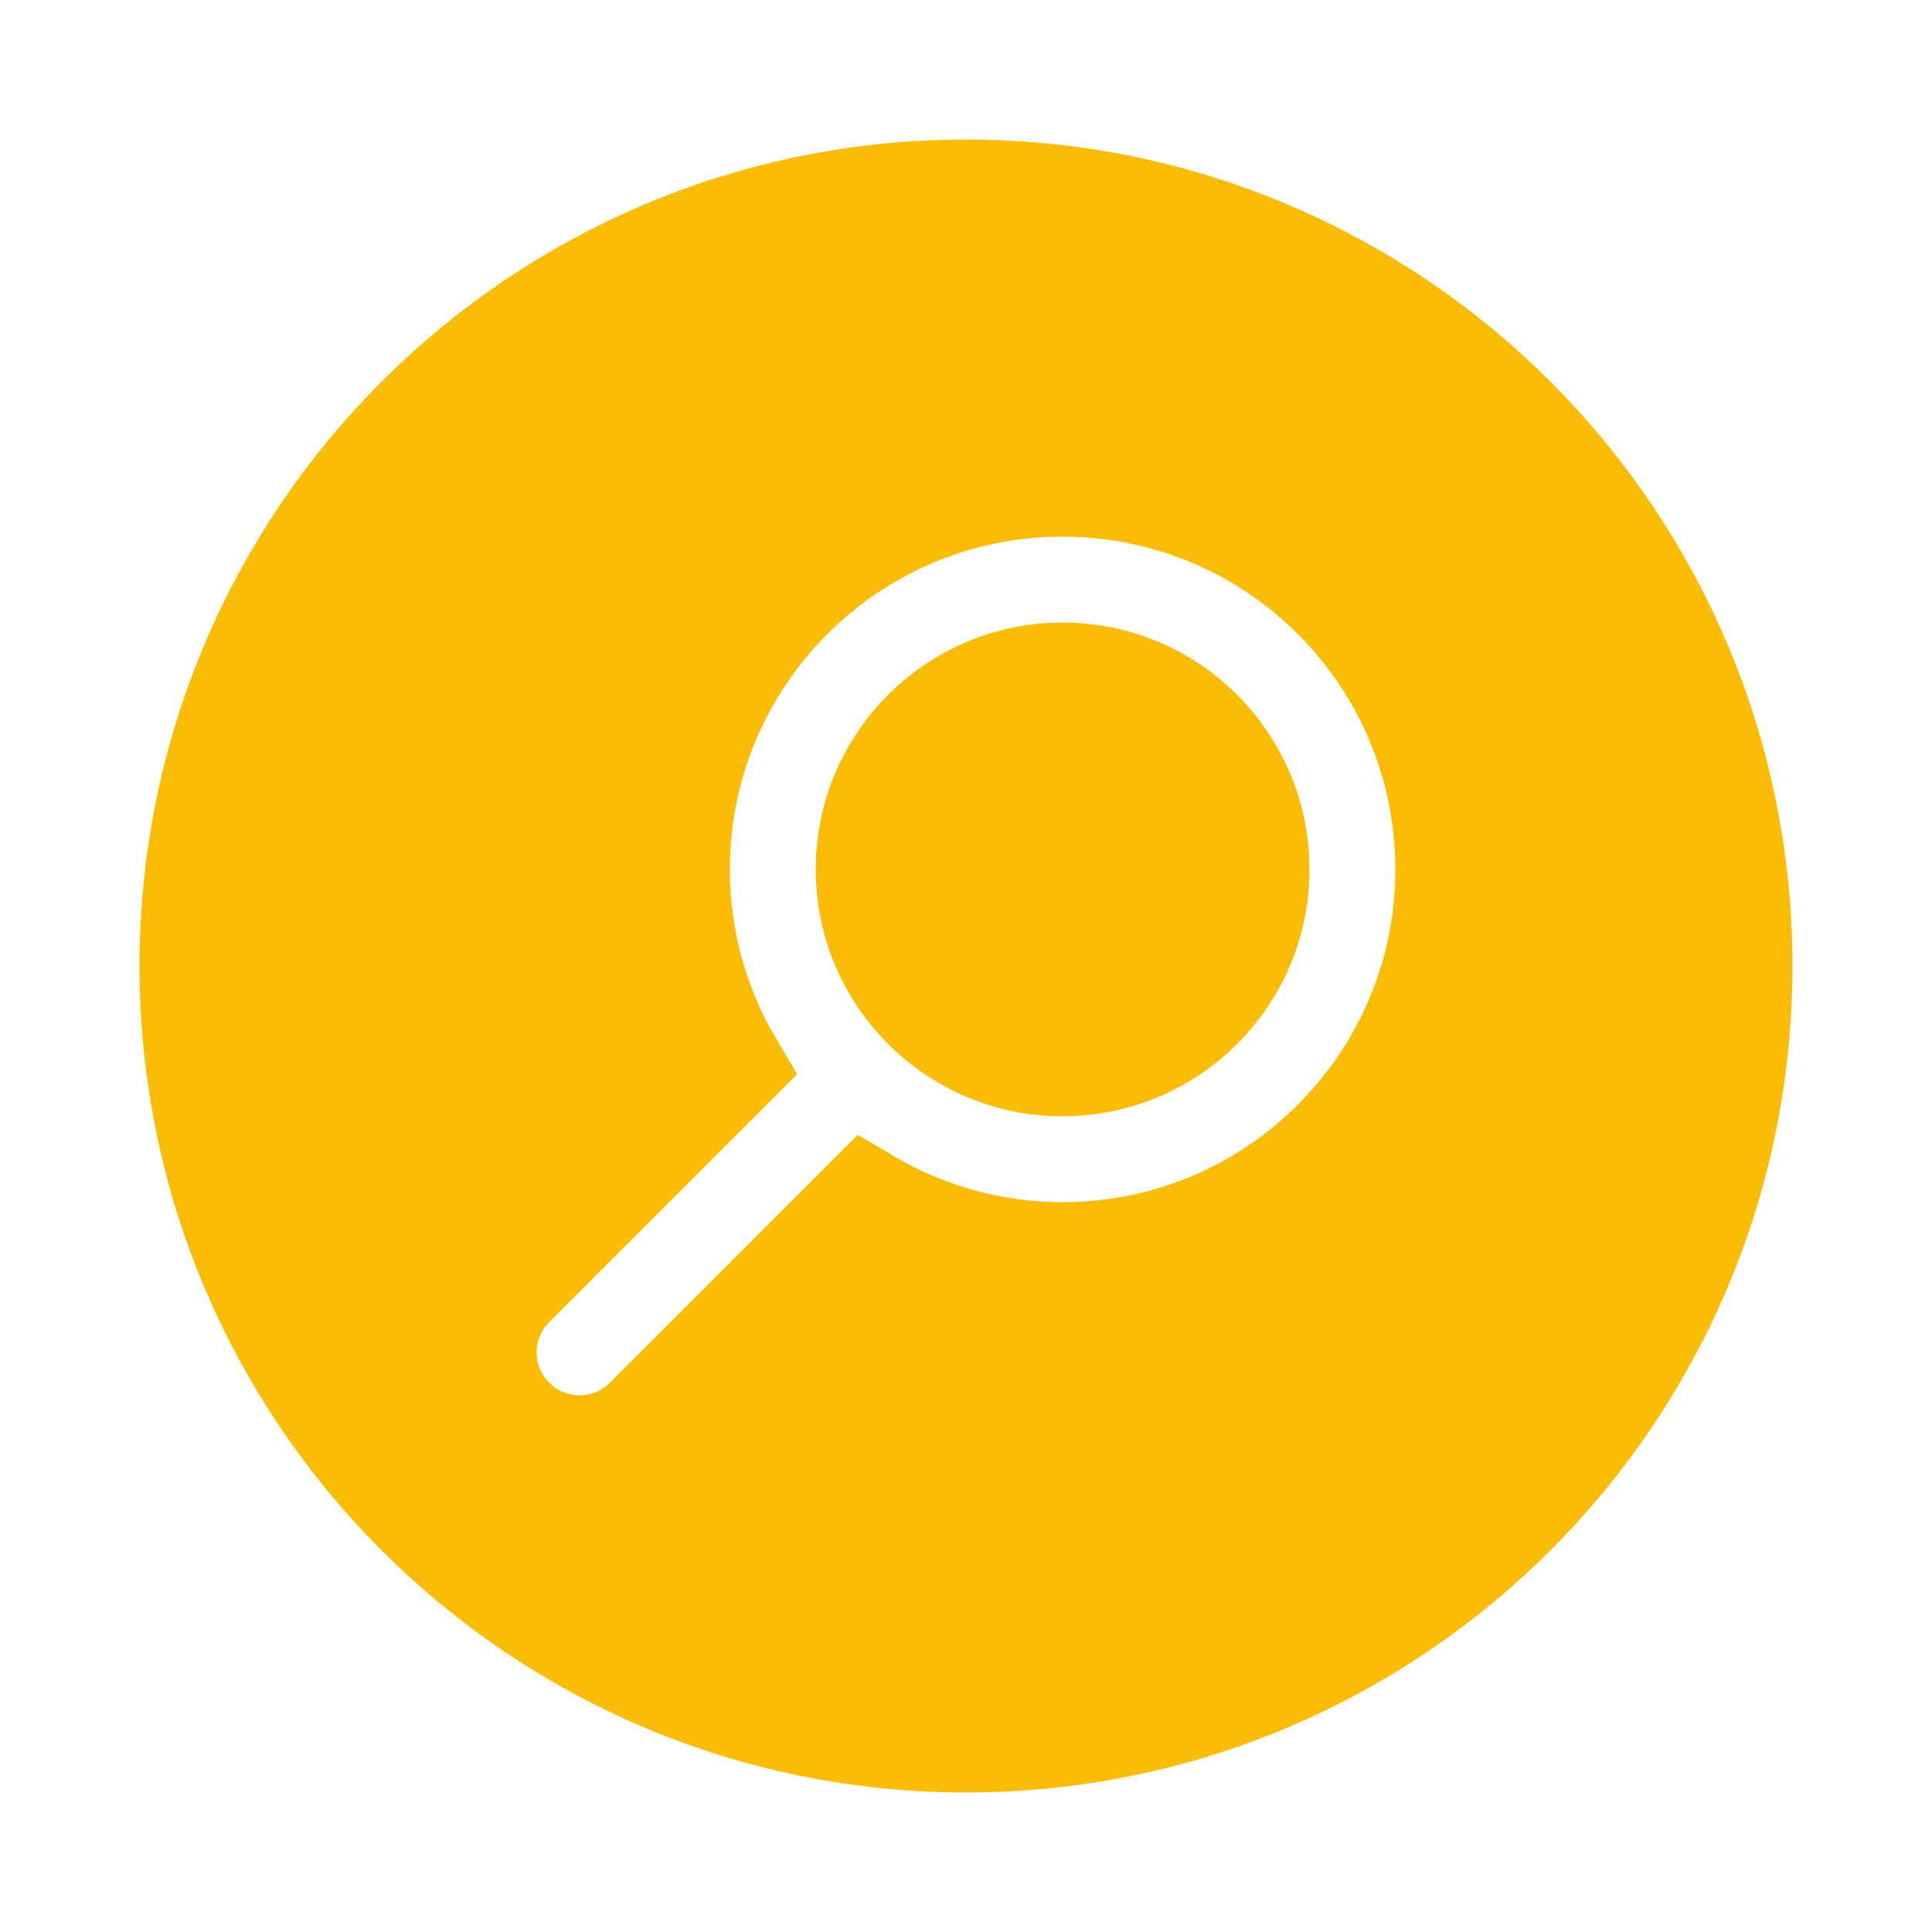 <svg width="36" height="36" viewBox="0 0 36 36" fill="none" xmlns="http://www.w3.org/2000/svg">
<g id="Icon/Solid/search-circle">
<g id="Icon">
<path d="M16.2 16.2C16.2 14.211 17.811 12.6 19.8 12.6C21.788 12.6 23.4 14.211 23.4 16.2C23.4 18.188 21.788 19.8 19.8 19.8C18.805 19.8 17.907 19.399 17.254 18.745C16.601 18.092 16.2 17.194 16.2 16.2Z" fill="#FBBC05"/>
<path fill-rule="evenodd" clip-rule="evenodd" d="M18 32.4C25.953 32.4 32.4 25.953 32.4 18C32.4 10.047 25.953 3.6 18 3.6C10.047 3.6 3.6 10.047 3.6 18C3.6 25.953 10.047 32.4 18 32.4ZM19.8 9C15.823 9 12.6 12.223 12.6 16.2C12.6 17.534 12.964 18.785 13.597 19.857L9.527 23.927C8.824 24.63 8.824 25.77 9.527 26.472C10.23 27.175 11.37 27.175 12.072 26.472L16.142 22.402C17.214 23.035 18.465 23.4 19.8 23.4C23.776 23.4 27 20.176 27 16.2C27 12.223 23.776 9 19.8 9Z" fill="#FBBC05"/>
<path d="M16.2 16.2C16.2 14.211 17.811 12.6 19.8 12.6C21.788 12.6 23.4 14.211 23.4 16.2C23.4 18.188 21.788 19.8 19.8 19.8C18.805 19.8 17.907 19.399 17.254 18.745C16.601 18.092 16.2 17.194 16.2 16.2Z" stroke="#FBBC05" stroke-width="2"/>
<path fill-rule="evenodd" clip-rule="evenodd" d="M18 32.4C25.953 32.4 32.4 25.953 32.4 18C32.4 10.047 25.953 3.6 18 3.6C10.047 3.6 3.6 10.047 3.6 18C3.6 25.953 10.047 32.4 18 32.4ZM19.8 9C15.823 9 12.6 12.223 12.6 16.2C12.6 17.534 12.964 18.785 13.597 19.857L9.527 23.927C8.824 24.63 8.824 25.77 9.527 26.472C10.23 27.175 11.37 27.175 12.072 26.472L16.142 22.402C17.214 23.035 18.465 23.4 19.8 23.4C23.776 23.4 27 20.176 27 16.2C27 12.223 23.776 9 19.8 9Z" stroke="#FBBC05" stroke-width="2"/>
</g>
</g>
</svg>
